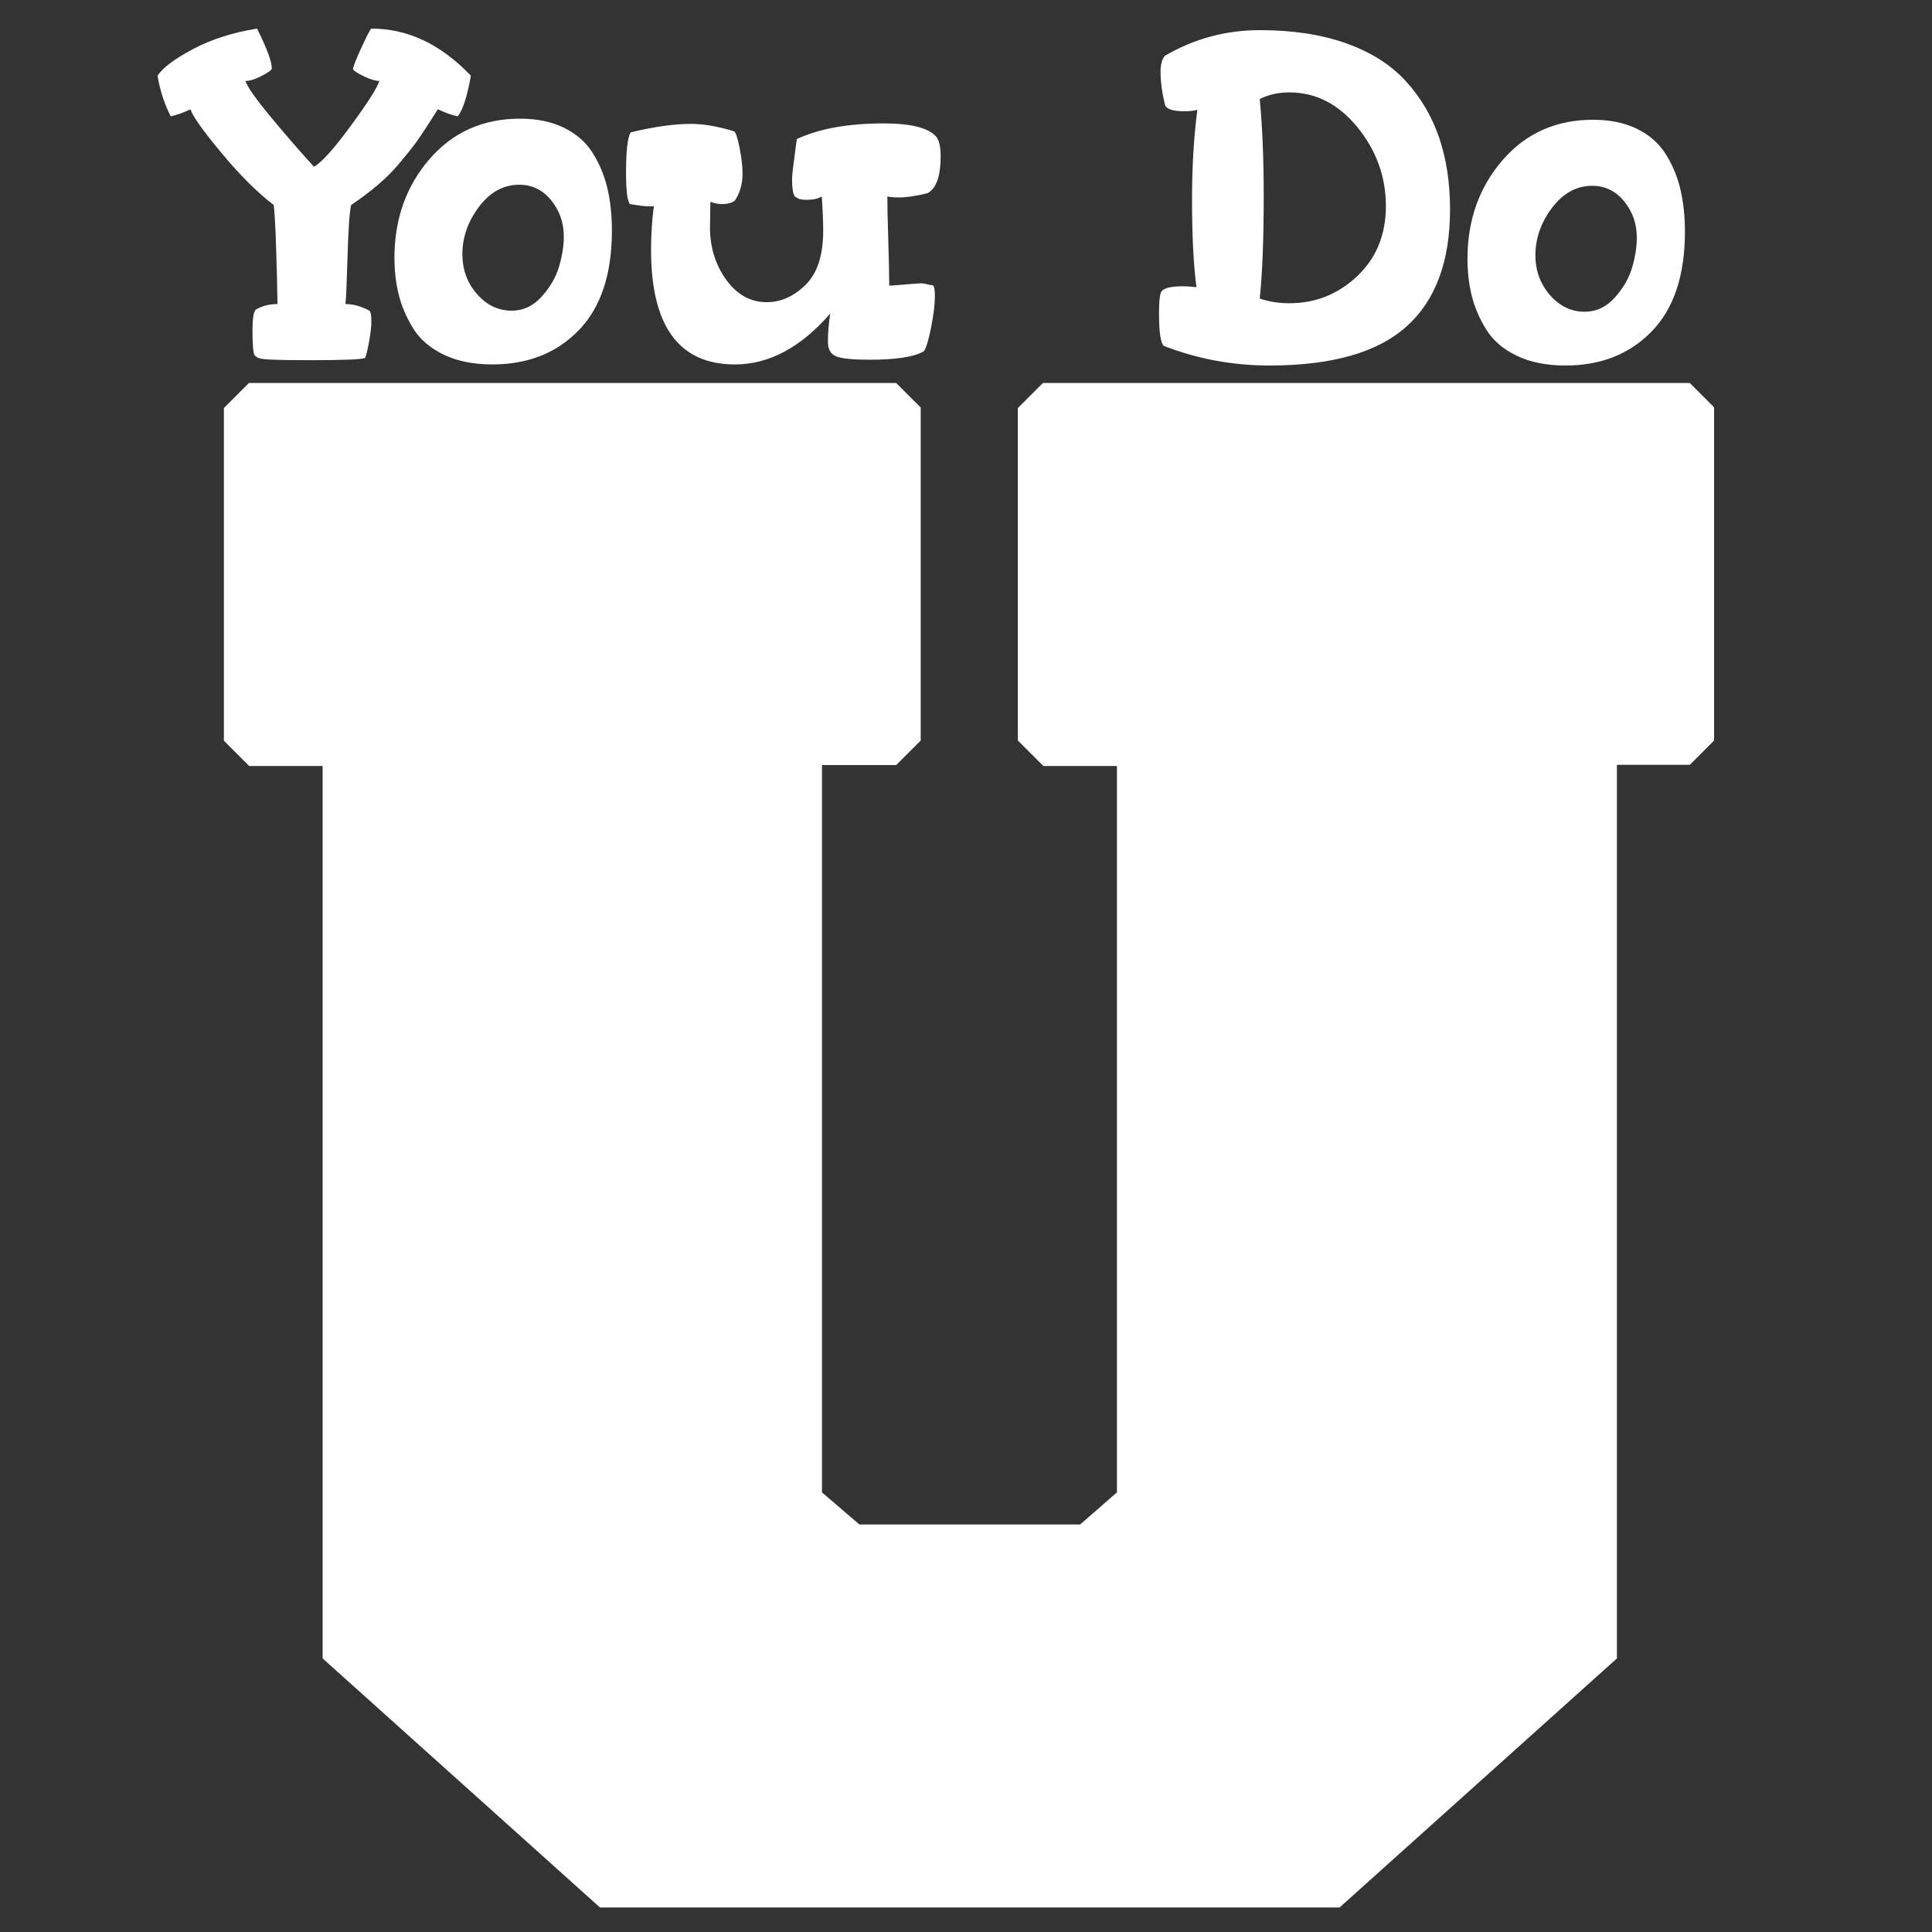 <?xml version="1.0" encoding="utf-8"?>
<!-- Generator: Adobe Illustrator 14.0.0, SVG Export Plug-In . SVG Version: 6.00 Build 43363)  -->
<!DOCTYPE svg PUBLIC "-//W3C//DTD SVG 1.1//EN" "http://www.w3.org/Graphics/SVG/1.1/DTD/svg11.dtd">
<svg version="1.1" id="Layer_1" xmlns="http://www.w3.org/2000/svg" xmlns:xlink="http://www.w3.org/1999/xlink" x="0px" y="0px"
	 width="245.76px" height="245.76px" viewBox="0 0 245.76 245.76" enable-background="new 0 0 245.76 245.76" xml:space="preserve">
<rect x="0" y="0" width="245.76" height="245.76" fill="#333333" stroke="none"/>
<path fill-rule="evenodd" clip-rule="evenodd" fill="#FFFFFF" d="M41.04,97.44H31.7l-3.22-3.22V51.903l3.184-3.184H114l3.12,3.12
	V94.2L114,97.32h-9.44v92.52l4.76,4.08h28.08l4.68-4.08v-92.4h-9.36l-3.24-3.24V51.903l3.184-3.184h82.286l3.09,3.09V94.2
	l-3.09,3.09h-9.27v113.67l-35.28,31.68H76.32l-35.28-31.68V97.44z"/>
<path fill="#FFFFFF" d="M21.717,14.798c0.759-0.16,1.599-0.459,2.52-0.9c0.24,0.84,1.55,2.69,3.93,5.55
	c2.379,2.86,4.597,5.07,6.65,6.63c0.096,0.801,0.176,2.01,0.241,3.63c0.063,1.62,0.12,3.41,0.168,5.37
	c0.048,1.96,0.072,3.161,0.072,3.6c-1.061,0-1.992,0.243-2.795,0.727c-0.257,0.322-0.385,1.21-0.385,2.664
	c0,1.614,0.072,2.624,0.218,3.027c0.144,0.242,0.379,0.405,0.706,0.49c0.327,0.084,0.842,0.138,1.549,0.162
	c0.707,0.023,1.35,0.041,1.93,0.053c0.579,0.011,1.521,0.018,2.826,0.018c4.458,0,6.828-0.1,7.109-0.3
	c0.12-0.282,0.28-0.948,0.481-1.997c0.201-1.049,0.302-1.958,0.302-2.725c0-0.686-0.081-1.11-0.24-1.271
	c-1.041-0.564-2.061-0.848-3.06-0.848c0.08-0.6,0.169-2.619,0.27-6.06c0.099-3.439,0.249-5.619,0.45-6.54
	c1.2-0.799,2.319-1.64,3.36-2.52c1.04-0.879,1.97-1.809,2.79-2.79c0.819-0.979,1.47-1.79,1.95-2.43c0.48-0.64,1.05-1.479,1.71-2.52
	c0.66-1.04,1.07-1.68,1.23-1.92c0.92,0.44,1.76,0.74,2.52,0.9c0.64-0.76,1.2-2.481,1.68-5.164c-3.801-3.997-8.021-5.996-12.66-5.996
	c-0.16,0.124-0.58,0.928-1.26,2.411c-0.681,1.483-1.041,2.39-1.08,2.72c0.039,0.207,0.54,0.537,1.5,0.989
	c0.759,0.36,1.38,0.54,1.86,0.54c-0.28,0.88-1.484,2.77-3.61,5.67c-2.126,2.9-3.693,4.65-4.698,5.25
	c-1.519-1.64-3.294-3.68-5.327-6.12c-2.032-2.439-3.167-4.04-3.408-4.8c0.52,0,1.14-0.18,1.86-0.54c0.999-0.494,1.5-0.845,1.5-1.051
	c0-0.865-0.626-2.555-1.879-5.069c-3.081,0.495-5.79,1.36-8.13,2.597c-2.34,1.237-3.851,2.37-4.53,3.399
	C20.356,11.516,20.916,13.237,21.717,14.798L21.717,14.798z"/>
<path fill="#FFFFFF" d="M50.72,37.483c0.361,1.458,0.973,2.888,1.835,4.285c0.863,1.399,2.157,2.513,3.883,3.343
	s3.793,1.246,6.202,1.246c4.507,0,8.167-1.449,10.979-4.347c2.813-2.899,4.219-7.126,4.219-12.682c0-1.953-0.19-3.737-0.569-5.352
	c-0.378-1.614-0.998-3.109-1.855-4.485c-0.859-1.375-2.076-2.452-3.653-3.229c-1.577-0.777-3.442-1.167-5.597-1.167
	c-4.728,0-8.574,1.719-11.539,5.157c-2.965,3.438-4.448,7.621-4.448,12.548C50.178,34.464,50.358,36.024,50.72,37.483z
	 M60.938,26.295c1.414-1.865,3.115-2.798,5.106-2.798c1.632,0,2.986,0.658,4.062,1.974c1.074,1.315,1.612,2.856,1.612,4.623
	c0,1.179-0.2,2.445-0.597,3.8c-0.398,1.355-1.135,2.631-2.21,3.828c-1.075,1.198-2.349,1.796-3.822,1.796
	c-1.712,0-3.186-0.706-4.419-2.12c-1.235-1.414-1.852-3.102-1.852-5.065C58.818,30.173,59.524,28.161,60.938,26.295z"/>
<path fill="#FFFFFF" d="M80.122,25.958c1.149,0.198,1.994,0.296,2.534,0.296c0.308,0,0.481-0.02,0.521-0.059
	c-0.24,1.819-0.36,3.676-0.36,5.574c0,9.727,3.554,14.589,10.662,14.589c4.344,0,8.391-2.16,12.138-6.48c-0.201,1.2-0.3,2.4-0.3,3.6
	c0,0.96,0.354,1.581,1.065,1.86c0.71,0.28,2.128,0.42,4.254,0.42c3.379,0,5.673-0.36,6.881-1.08
	c0.285-0.362,0.591-1.357,0.917-2.987s0.489-2.988,0.489-4.074c0-0.715-0.082-1.158-0.245-1.327c-0.163,0-0.408-0.042-0.734-0.126
	c-0.326-0.084-0.57-0.126-0.733-0.126c-0.205,0-0.897,0.051-2.079,0.15c-1.181,0.1-1.854,0.15-2.017,0.15
	c0-1.307-0.041-3.237-0.12-5.792c-0.081-2.554-0.12-4.405-0.12-5.554c0.404,0.084,0.892,0.125,1.463,0.125
	c0.978,0,2.2-0.183,3.667-0.548c1.1-0.608,1.65-2.171,1.65-4.689c0-1.177-0.183-2.002-0.548-2.474
	c-0.975-1.138-3.208-1.708-6.701-1.708c-4.516,0-8.199,0.665-11.051,1.992c-0.4,2.961-0.6,4.625-0.6,4.989
	c0,1.623,0.2,2.434,0.6,2.434c0.159,0.203,0.6,0.305,1.32,0.305c0.759,0,1.38-0.142,1.86-0.426c0.12,1.786,0.18,3.234,0.18,4.345
	c0,3.134-0.749,5.435-2.245,6.901s-3.142,2.2-4.937,2.2c-2.068,0-3.789-0.954-5.161-2.86c-1.373-1.907-2.058-4.126-2.058-6.656
	c0-0.236,0.008-0.81,0.027-1.719c0.019-0.909,0.028-1.425,0.028-1.545c0.478,0.201,0.975,0.3,1.491,0.3c0.662,0,1.195-0.14,1.6-0.42
	c0.662-0.973,0.994-2.128,0.994-3.467c0-0.893-0.121-1.957-0.361-3.194c-0.241-1.237-0.467-1.957-0.677-2.159
	c-2.078-0.64-3.91-0.96-5.498-0.96c-2.17,0-4.734,0.36-7.693,1.08c-0.395,0.648-0.591,2.373-0.591,5.172
	C79.638,24.237,79.799,25.553,80.122,25.958L80.122,25.958z"/>
<path fill="#FFFFFF" d="M148.168,13.25c0.12,0.603,0.96,0.904,2.52,0.904c0.639,0,1.179-0.06,1.62-0.18
	c-0.451,3.48-0.676,7.281-0.676,11.4c0,4.641,0.188,8.36,0.563,11.16c-0.635-0.08-1.202-0.12-1.7-0.12
	c-1.77,0-2.723,0.299-2.858,0.897c-0.137,0.399-0.204,1.256-0.204,2.573c0,2.343,0.2,3.712,0.6,4.109
	c4.28,1.668,8.762,2.501,13.442,2.501c7.94,0,13.754-1.654,17.443-4.965c3.689-3.31,5.534-8.274,5.534-14.895
	c0-3.368-0.461-6.406-1.382-9.113c-0.921-2.708-2.333-5.104-4.235-7.19c-1.902-2.085-4.425-3.689-7.568-4.812
	s-6.817-1.685-11.021-1.685c-4.316,0-8.343,1.088-12.078,3.265c-0.36,0.443-0.54,1.108-0.54,1.995
	C147.628,10.339,147.808,11.725,148.168,13.25L148.168,13.25z M160.752,24.894c0-4.6-0.169-8.7-0.506-12.3
	c1.114-0.56,2.366-0.84,3.759-0.84c3.373,0,6.264,1.48,8.673,4.44c2.41,2.96,3.614,6.3,3.614,10.02c0,3.64-1.215,6.61-3.644,8.91
	c-2.43,2.3-5.311,3.45-8.644,3.45c-1.353,0-2.605-0.2-3.759-0.6C160.583,34.734,160.752,30.375,160.752,24.894L160.752,24.894z"/>
<path fill="#FFFFFF" d="M187.213,37.62c0.361,1.458,0.973,2.887,1.835,4.285c0.863,1.399,2.157,2.513,3.883,3.343
	s3.793,1.246,6.202,1.246c4.507,0,8.167-1.448,10.979-4.347c2.813-2.898,4.219-7.125,4.219-12.682c0-1.953-0.19-3.736-0.569-5.351
	c-0.378-1.614-0.997-3.109-1.855-4.485c-0.859-1.375-2.076-2.452-3.653-3.229c-1.577-0.777-3.442-1.166-5.597-1.166
	c-4.728,0-8.574,1.719-11.539,5.157c-2.965,3.438-4.448,7.621-4.448,12.548C186.671,34.601,186.852,36.161,187.213,37.62z
	 M197.431,26.431c1.414-1.864,3.115-2.797,5.106-2.797c1.632,0,2.986,0.658,4.062,1.974c1.074,1.315,1.612,2.856,1.612,4.623
	c0,1.179-0.2,2.445-0.597,3.8c-0.398,1.354-1.135,2.63-2.209,3.828c-1.076,1.198-2.35,1.796-3.822,1.796
	c-1.712,0-3.186-0.706-4.419-2.12c-1.235-1.414-1.852-3.102-1.852-5.065C195.312,30.309,196.018,28.297,197.431,26.431z"/>
</svg>
